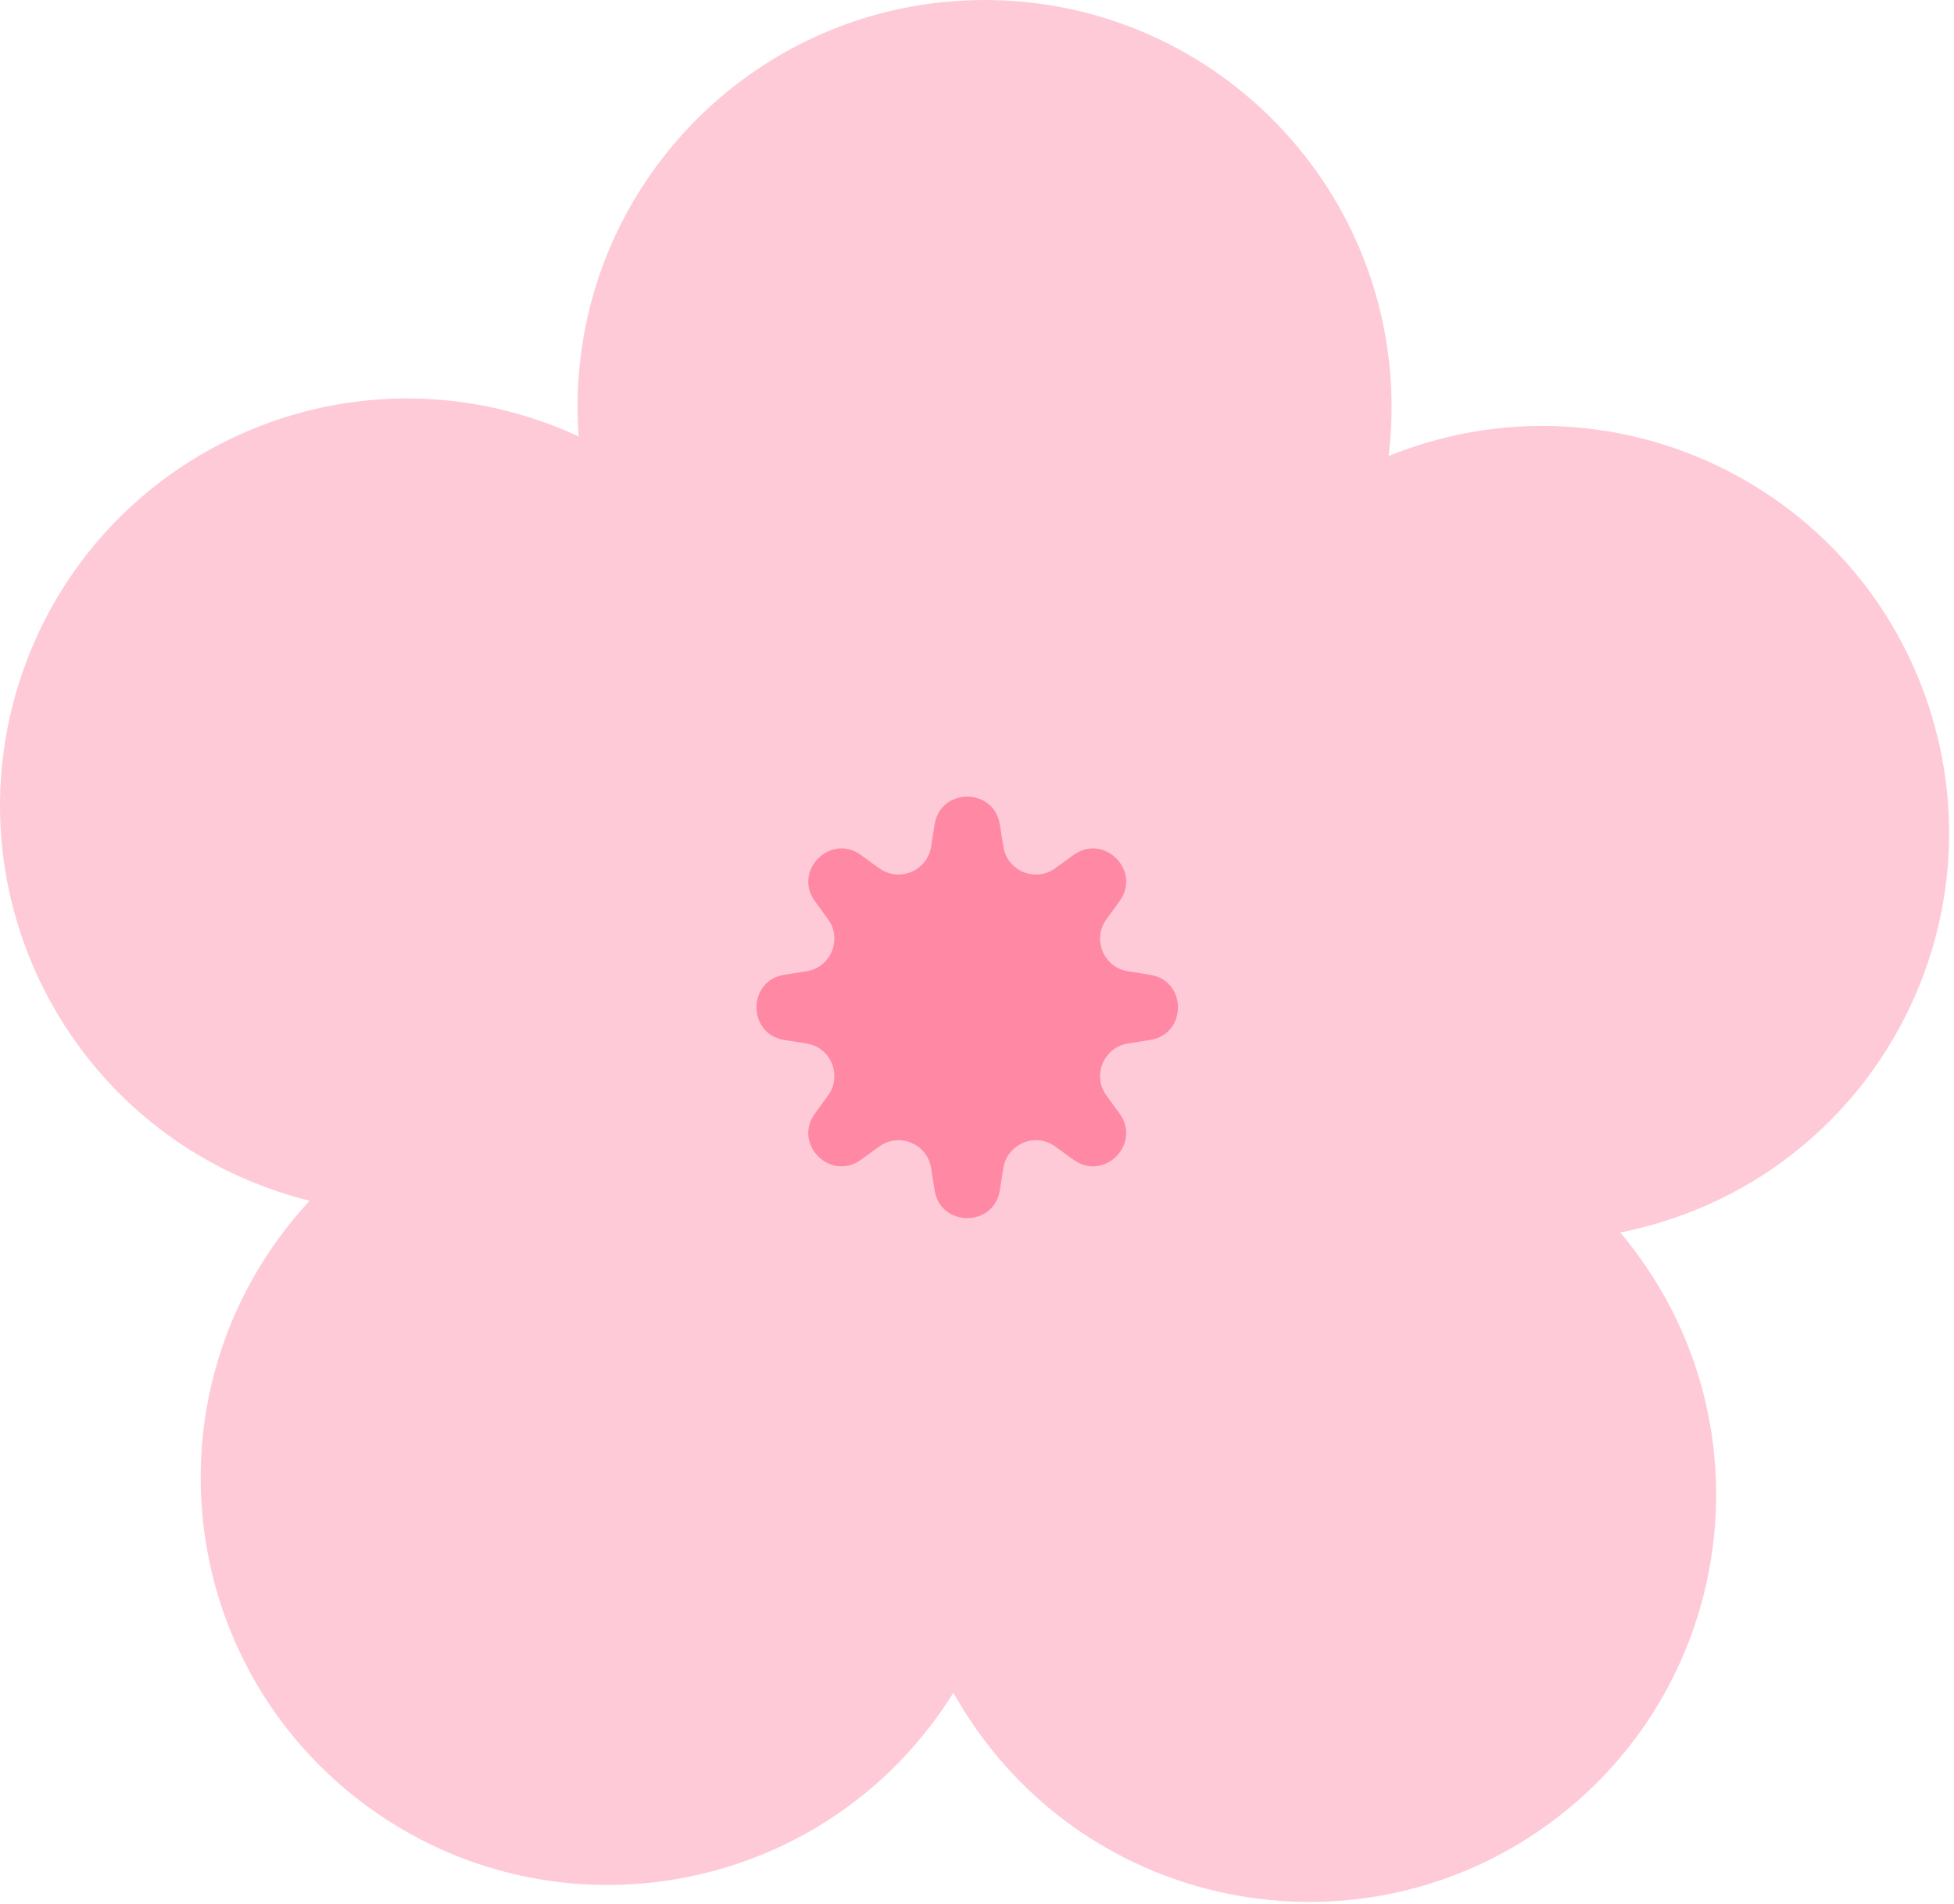 <svg width="157" height="153" viewBox="0 0 157 153" fill="none" xmlns="http://www.w3.org/2000/svg">
<path fill-rule="evenodd" clip-rule="evenodd" d="M46.405 32.703C46.405 33.496 46.434 34.283 46.489 35.062C45.309 34.516 44.085 34.035 42.817 33.623C25.64 28.042 7.191 37.442 1.609 54.619C-3.972 71.797 5.429 90.246 22.606 95.827C23.36 96.073 24.117 96.289 24.875 96.477C23.991 97.43 23.154 98.446 22.371 99.523C11.755 114.135 14.994 134.587 29.606 145.203C44.218 155.819 64.669 152.58 75.285 137.968C75.752 137.326 76.191 136.674 76.604 136.011C77.237 137.145 77.944 138.255 78.727 139.332C89.343 153.944 109.795 157.183 124.407 146.567C139.018 135.951 142.258 115.499 131.641 100.887C131.175 100.246 130.69 99.626 130.187 99.028C131.462 98.776 132.736 98.446 134.002 98.034C151.18 92.453 160.58 74.004 154.999 56.827C149.418 39.649 130.968 30.249 113.791 35.83C113.038 36.075 112.3 36.344 111.577 36.637C111.732 35.347 111.811 34.034 111.811 32.703C111.811 14.642 97.169 -2.14451e-06 79.108 0C61.047 0 46.405 14.642 46.405 32.703ZM79.284 80.257L79.108 80.445L77.985 79.239L78.117 79.479L76.627 80.172L76.891 80.122L77.09 81.749L77.123 81.485L78.737 81.8L78.491 81.685L79.284 80.257Z" fill="#FFCAD7"/>
<path d="M75.097 66.244C75.57 63.263 79.86 63.263 80.334 66.244L80.617 68.029C80.927 69.983 83.192 70.921 84.793 69.759L86.256 68.697C88.698 66.924 91.731 69.957 89.959 72.4L88.897 73.862C87.734 75.464 88.672 77.728 90.626 78.038L92.412 78.322C95.392 78.795 95.392 83.085 92.412 83.558L90.626 83.842C88.672 84.152 87.734 86.416 88.897 88.018L89.959 89.481C91.731 91.923 88.698 94.956 86.256 93.183L84.793 92.121C83.192 90.959 80.927 91.897 80.617 93.851L80.334 95.636C79.86 98.617 75.57 98.617 75.097 95.636L74.813 93.851C74.503 91.897 72.239 90.959 70.638 92.121L69.175 93.183C66.733 94.956 63.699 91.923 65.472 89.481L66.534 88.018C67.696 86.416 66.758 84.152 64.804 83.842L63.019 83.558C60.038 83.085 60.038 78.795 63.019 78.322L64.804 78.038C66.758 77.728 67.696 75.464 66.534 73.862L65.472 72.4C63.699 69.957 66.733 66.924 69.175 68.697L70.638 69.759C72.239 70.921 74.503 69.983 74.813 68.029L75.097 66.244Z" fill="#FF88A4"/>
</svg>
